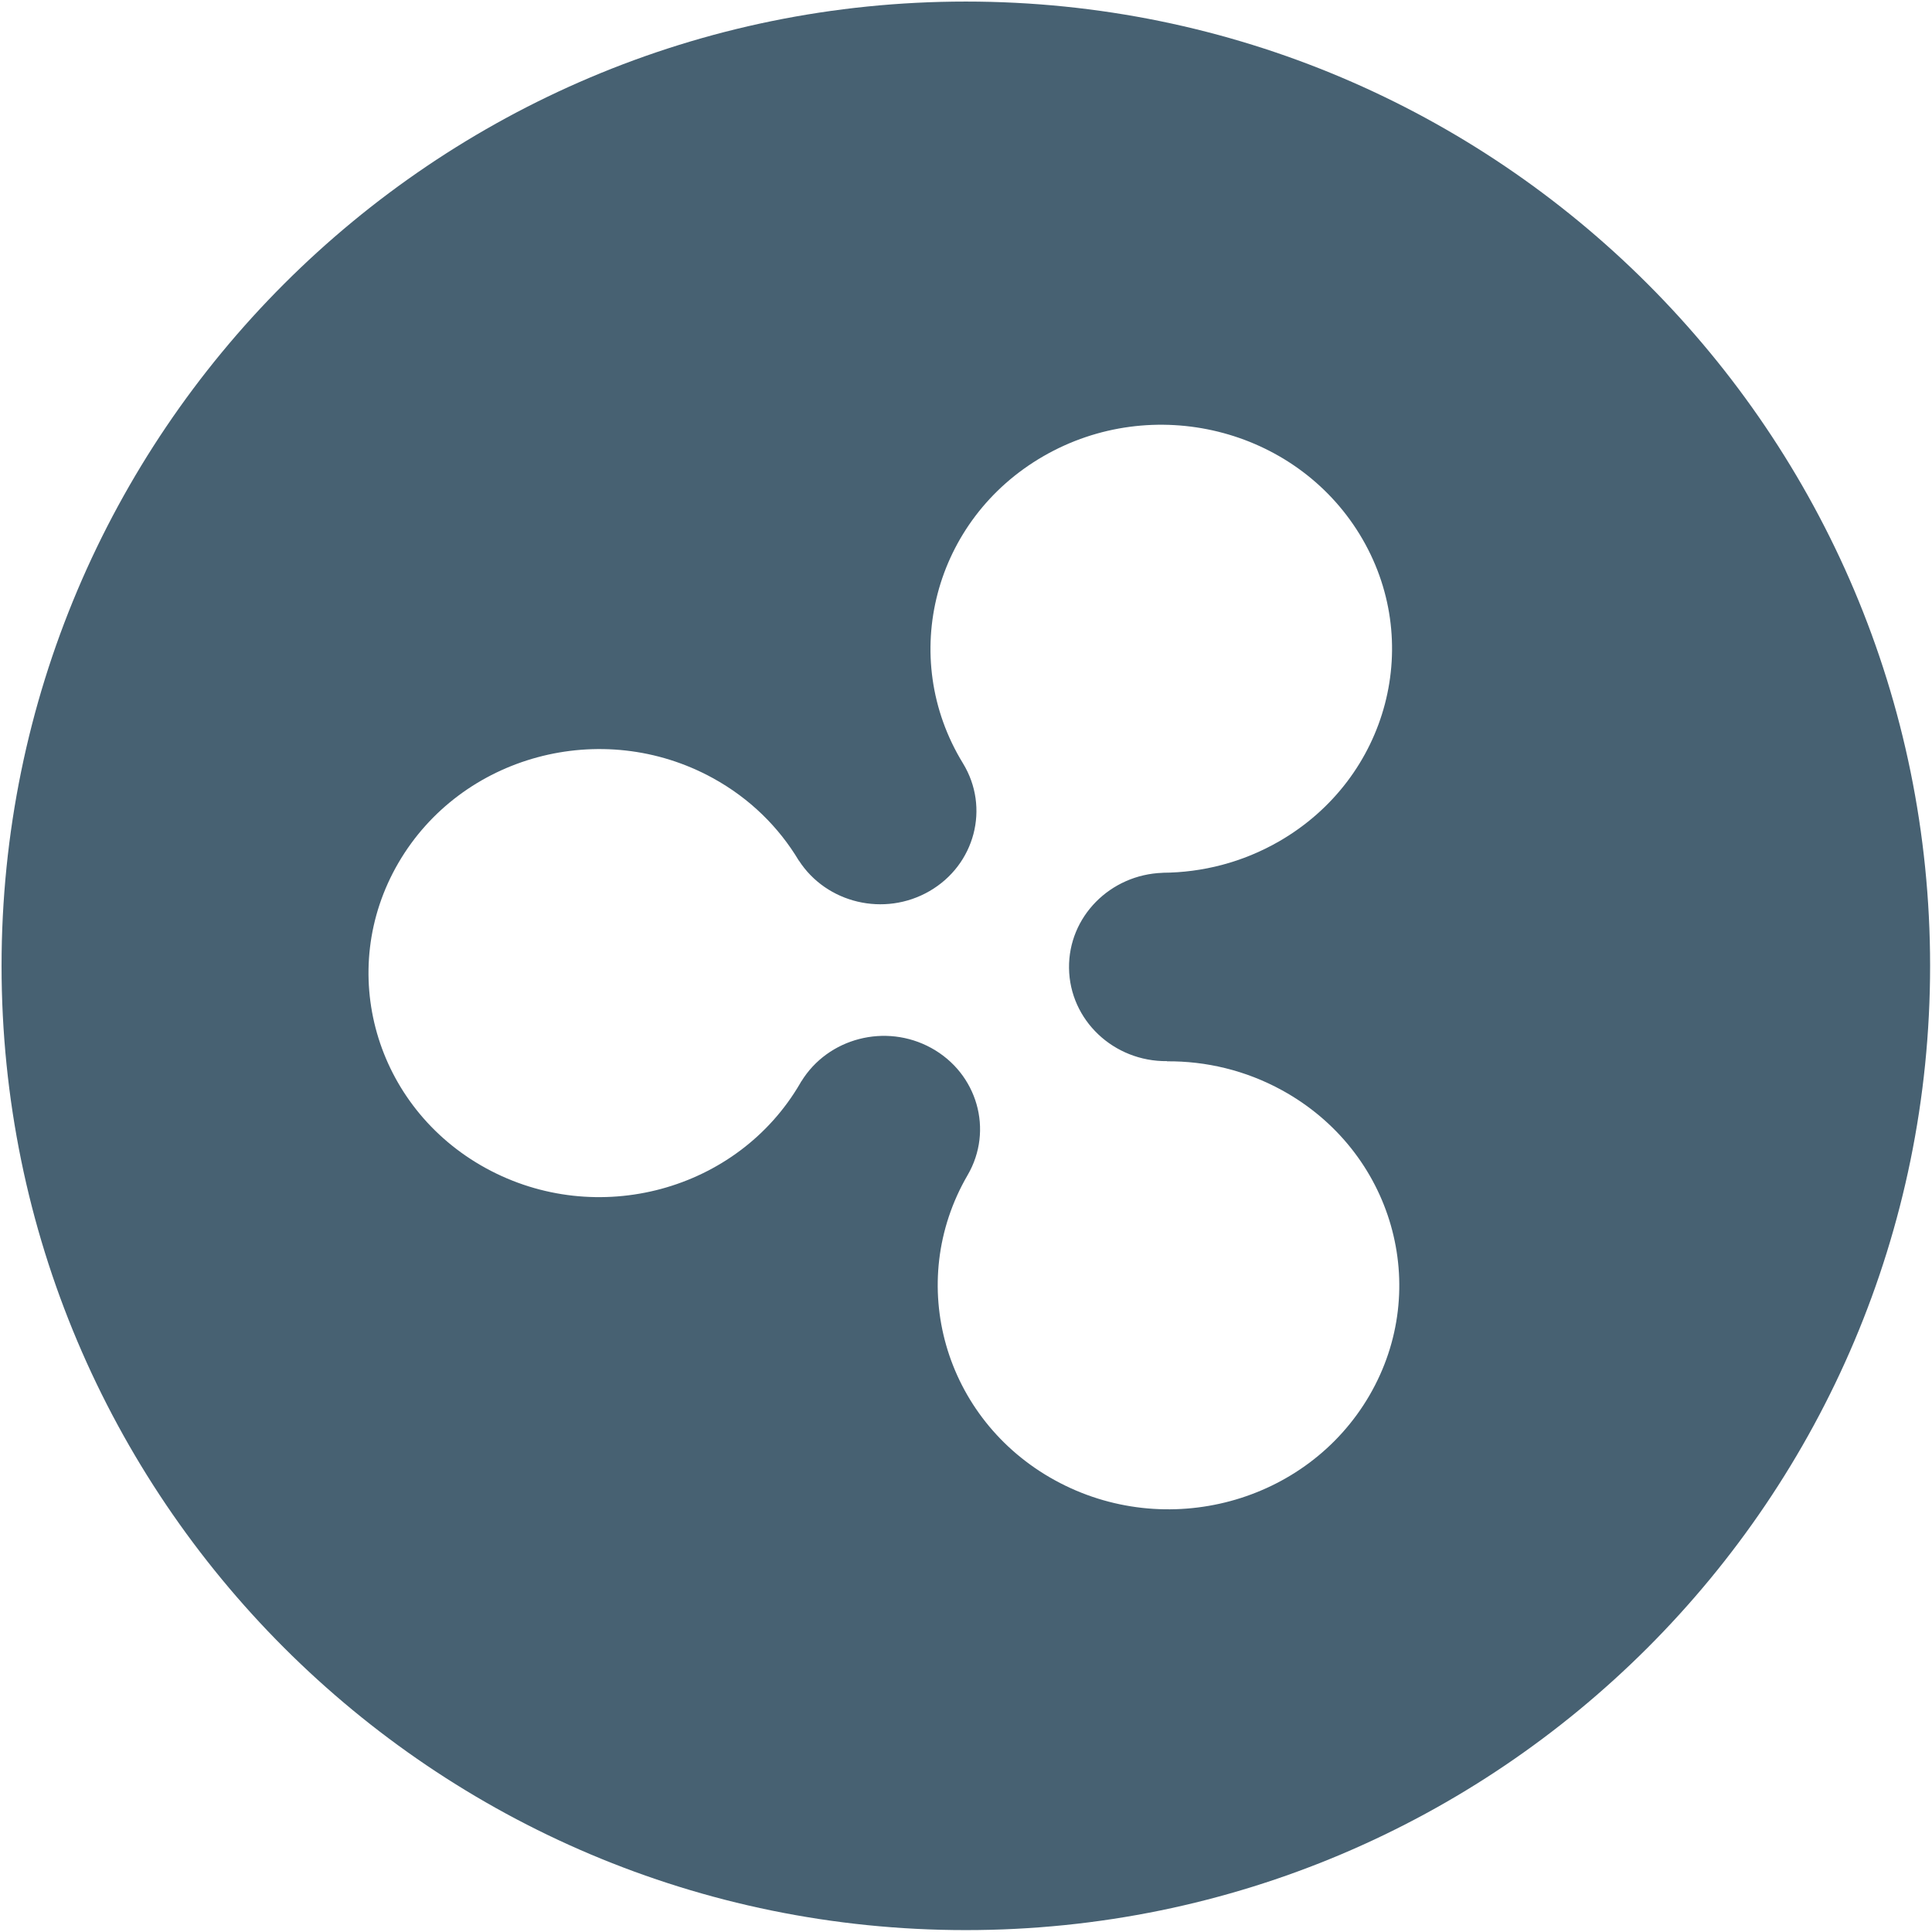 <?xml version="1.0" encoding="UTF-8"?>
<svg width="227px" height="227px" viewBox="0 0 227 227" version="1.1" xmlns="http://www.w3.org/2000/svg" xmlns:xlink="http://www.w3.org/1999/xlink">
    <!-- Generator: Sketch 3.6.1 (26313) - http://www.bohemiancoding.com/sketch -->
    <title>Layer_1</title>
    <desc>Created with Sketch.</desc>
    <defs></defs>
    <g id="Page-1" stroke="none" stroke-width="1" fill="none" fill-rule="evenodd">
        <g id="XRP" fill="#476172">
            <g id="Layer_1">
                <path d="M113.48,0.183 C50.908,0.183 0.183,50.908 0.183,113.48 C0.183,176.052 50.908,226.777 113.48,226.777 C176.052,226.777 226.777,176.051 226.777,113.48 C226.777,50.908 176.052,0.183 113.48,0.183 L113.48,0.183 Z M160.899,163.96 C153.534,176.616 136.994,181.079 123.958,173.93 C110.921,166.781 106.323,150.725 113.69,138.068 C116.758,132.796 114.843,126.108 109.41,123.127 C104.054,120.19 97.278,121.961 94.149,127.068 L94.147,127.068 L94.147,127.047 C94.103,127.125 94.064,127.202 94.019,127.279 C86.654,139.935 70.115,144.399 57.079,137.249 C44.041,130.1 39.443,114.042 46.808,101.389 C54.175,88.732 70.713,84.269 83.752,91.42 C88.109,93.81 91.517,97.199 93.859,101.12 L93.859,101.106 L93.861,101.104 C97.109,106.136 103.916,107.758 109.202,104.707 C114.564,101.612 116.327,94.883 113.138,89.677 C105.487,77.183 109.718,61.032 122.589,53.605 C135.458,46.177 152.095,50.284 159.748,62.777 C167.399,75.272 163.17,91.422 150.297,98.85 C145.994,101.333 141.269,102.521 136.6,102.544 L136.612,102.549 L136.612,102.551 C130.437,102.758 125.531,107.712 125.605,113.742 C125.678,119.852 130.844,124.75 137.138,124.678 L137.099,124.699 C141.69,124.663 146.35,125.752 150.632,128.1 C163.666,135.251 168.264,151.306 160.899,163.96 L160.899,163.96 Z" id="XRP_alt"></path>
            </g>
        </g>
    </g>
</svg>